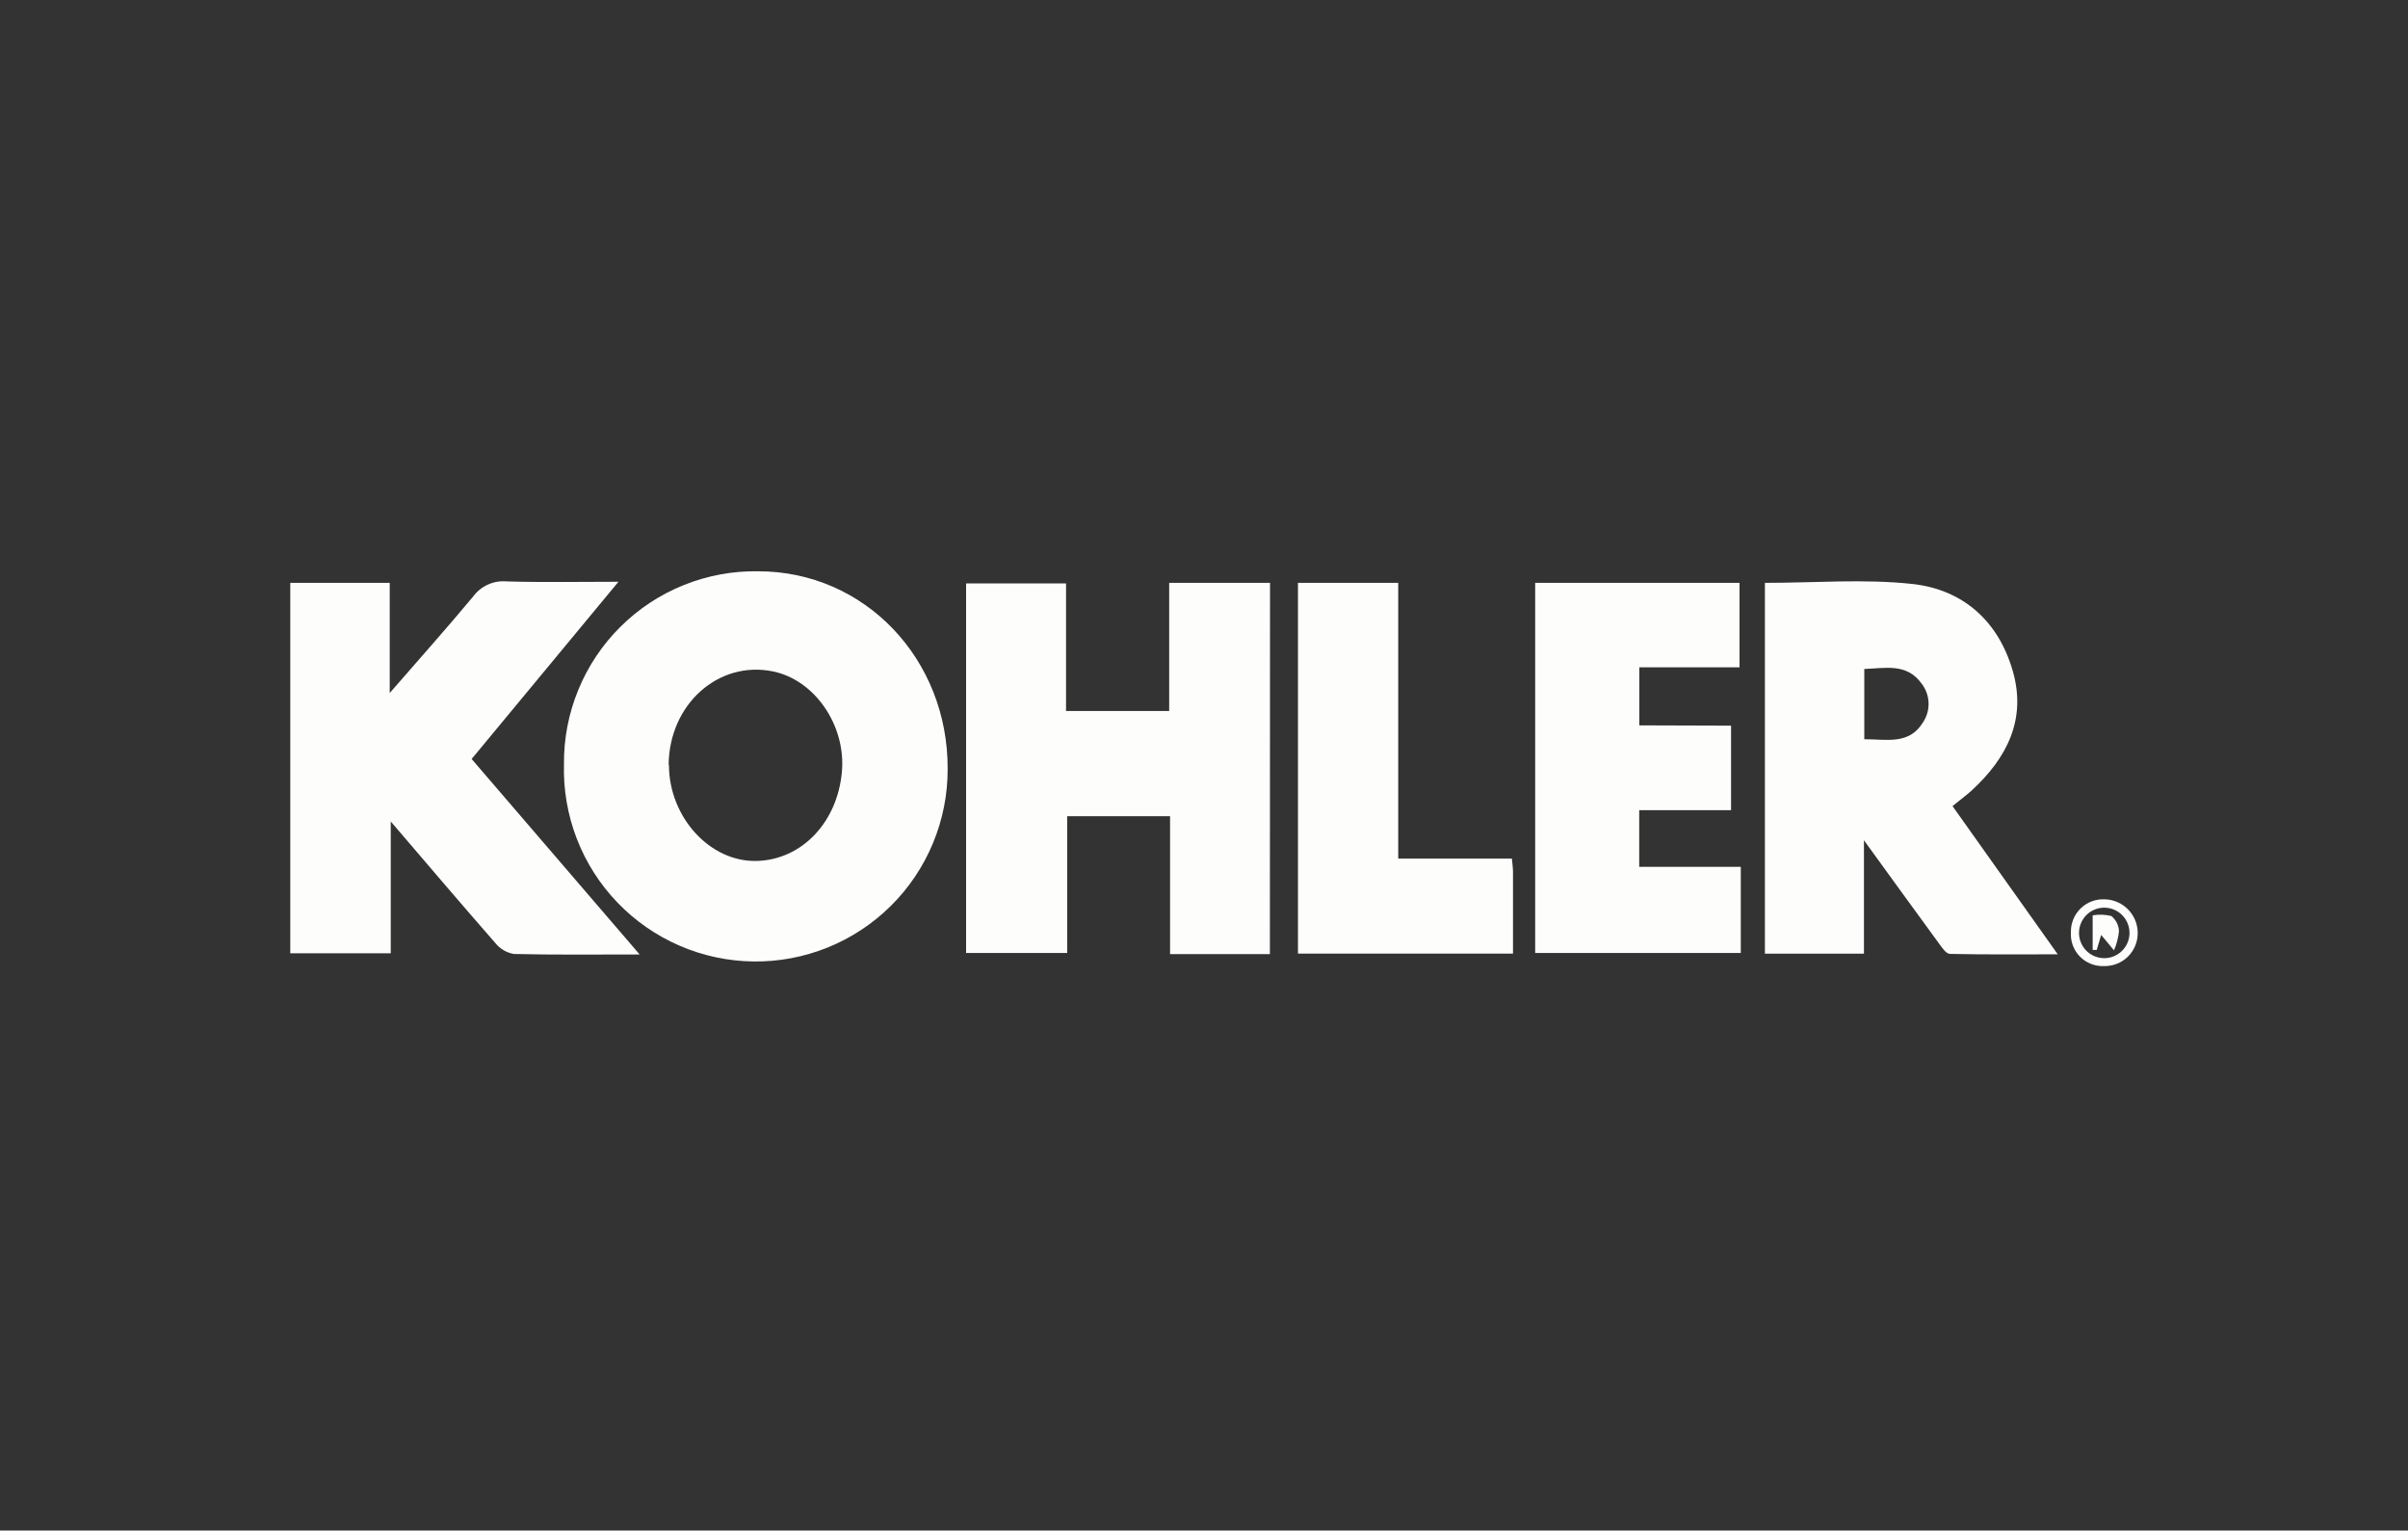<svg width="96" height="61" viewBox="0 0 96 61" fill="none" xmlns="http://www.w3.org/2000/svg">
<rect x="0" y="0" width="96" height="61" fill="#333333" stroke="none"/>
<path d="M22.484 30.461C22.474 29.443 22.668 28.435 23.055 27.494C23.441 26.553 24.011 25.698 24.733 24.982C25.454 24.265 26.312 23.699 27.256 23.319C28.199 22.939 29.209 22.751 30.226 22.768C34.472 22.768 37.803 26.264 37.78 30.657C37.782 31.671 37.582 32.675 37.192 33.611C36.803 34.547 36.231 35.397 35.51 36.109C34.789 36.822 33.933 37.385 32.993 37.764C32.053 38.144 31.046 38.332 30.032 38.319C29.018 38.306 28.017 38.092 27.087 37.688C26.157 37.285 25.316 36.701 24.614 35.969C23.911 35.238 23.361 34.375 22.996 33.429C22.63 32.483 22.456 31.474 22.484 30.461ZM26.669 30.481C26.669 32.569 28.306 34.365 30.174 34.313C31.973 34.264 33.396 32.763 33.566 30.738C33.72 28.899 32.476 27.097 30.816 26.759C28.638 26.313 26.675 28.075 26.657 30.484L26.669 30.481Z" fill="#FDFDFC"/>
<path d="M50.627 38.025H46.647V32.53H42.546V37.979H38.515V23.252H42.5V28.337H46.612V23.229H50.632L50.627 38.025Z" fill="#FDFDFC"/>
<path d="M25.501 38.04C23.713 38.04 22.1 38.06 20.486 38.02C20.197 37.971 19.935 37.817 19.751 37.589C18.381 36.022 17.03 34.437 15.578 32.739V37.994H11.572V23.23H15.537V27.62C16.741 26.235 17.828 25.017 18.863 23.774C19.015 23.567 19.217 23.404 19.45 23.299C19.683 23.193 19.939 23.15 20.194 23.172C21.64 23.215 23.086 23.186 24.656 23.186C22.649 25.607 20.732 27.918 18.803 30.249L25.501 38.04Z" fill="#FDFDFC"/>
<path d="M70.362 23.23C72.346 23.23 74.31 23.065 76.23 23.273C78.254 23.49 79.671 24.751 80.244 26.744C80.799 28.675 80.01 30.214 78.599 31.51C78.37 31.715 78.121 31.897 77.841 32.126L82.037 38.034C80.545 38.034 79.145 38.049 77.737 38.017C77.586 38.017 77.419 37.762 77.3 37.6C76.337 36.287 75.385 34.969 74.31 33.488V38.008H70.362V23.23ZM74.324 29.462C75.221 29.462 76.12 29.696 76.672 28.777C76.823 28.546 76.898 28.274 76.886 27.998C76.874 27.723 76.776 27.458 76.606 27.241C76.013 26.42 75.16 26.631 74.324 26.663V29.462Z" fill="#FDFDFC"/>
<path d="M69.012 28.921V32.29H65.351V34.546H69.4V37.979H61.203V23.229H69.35V26.595H65.354V28.909L69.012 28.921Z" fill="#FDFDFC"/>
<path d="M60.275 34.219C60.295 34.436 60.316 34.575 60.319 34.711C60.319 35.798 60.319 36.885 60.319 38.005H51.746V23.229H55.743V34.219H60.275Z" fill="#FDFDFC"/>
<path d="M83.882 38.503C83.705 38.511 83.528 38.481 83.362 38.416C83.197 38.352 83.047 38.253 82.922 38.126C82.798 38 82.701 37.848 82.639 37.682C82.576 37.516 82.55 37.338 82.561 37.161C82.556 36.983 82.588 36.806 82.655 36.642C82.722 36.477 82.823 36.328 82.95 36.204C83.077 36.08 83.229 35.984 83.395 35.922C83.562 35.86 83.74 35.832 83.917 35.842C84.263 35.852 84.591 35.994 84.835 36.24C85.078 36.485 85.218 36.815 85.224 37.161C85.228 37.338 85.197 37.515 85.131 37.679C85.065 37.844 84.966 37.994 84.841 38.119C84.715 38.245 84.566 38.343 84.401 38.409C84.236 38.475 84.06 38.507 83.882 38.503ZM83.905 36.175C83.644 36.171 83.391 36.269 83.2 36.448C83.01 36.628 82.897 36.875 82.885 37.136C82.873 37.398 82.964 37.653 83.138 37.849C83.311 38.045 83.555 38.165 83.816 38.185C83.95 38.195 84.085 38.178 84.213 38.134C84.34 38.091 84.458 38.023 84.559 37.934C84.659 37.844 84.741 37.736 84.799 37.614C84.857 37.492 84.89 37.36 84.896 37.226C84.902 37.091 84.881 36.957 84.834 36.831C84.787 36.704 84.715 36.589 84.623 36.491C84.531 36.393 84.419 36.314 84.296 36.26C84.173 36.206 84.04 36.177 83.905 36.175Z" fill="#FDFDFC"/>
<path d="M83.767 37.262L83.59 37.861H83.428V36.481C83.675 36.438 83.928 36.447 84.172 36.507C84.263 36.58 84.337 36.672 84.39 36.776C84.443 36.88 84.473 36.995 84.478 37.111C84.451 37.375 84.384 37.632 84.279 37.875L83.767 37.262Z" fill="#FDFDFC"/>
</svg>
